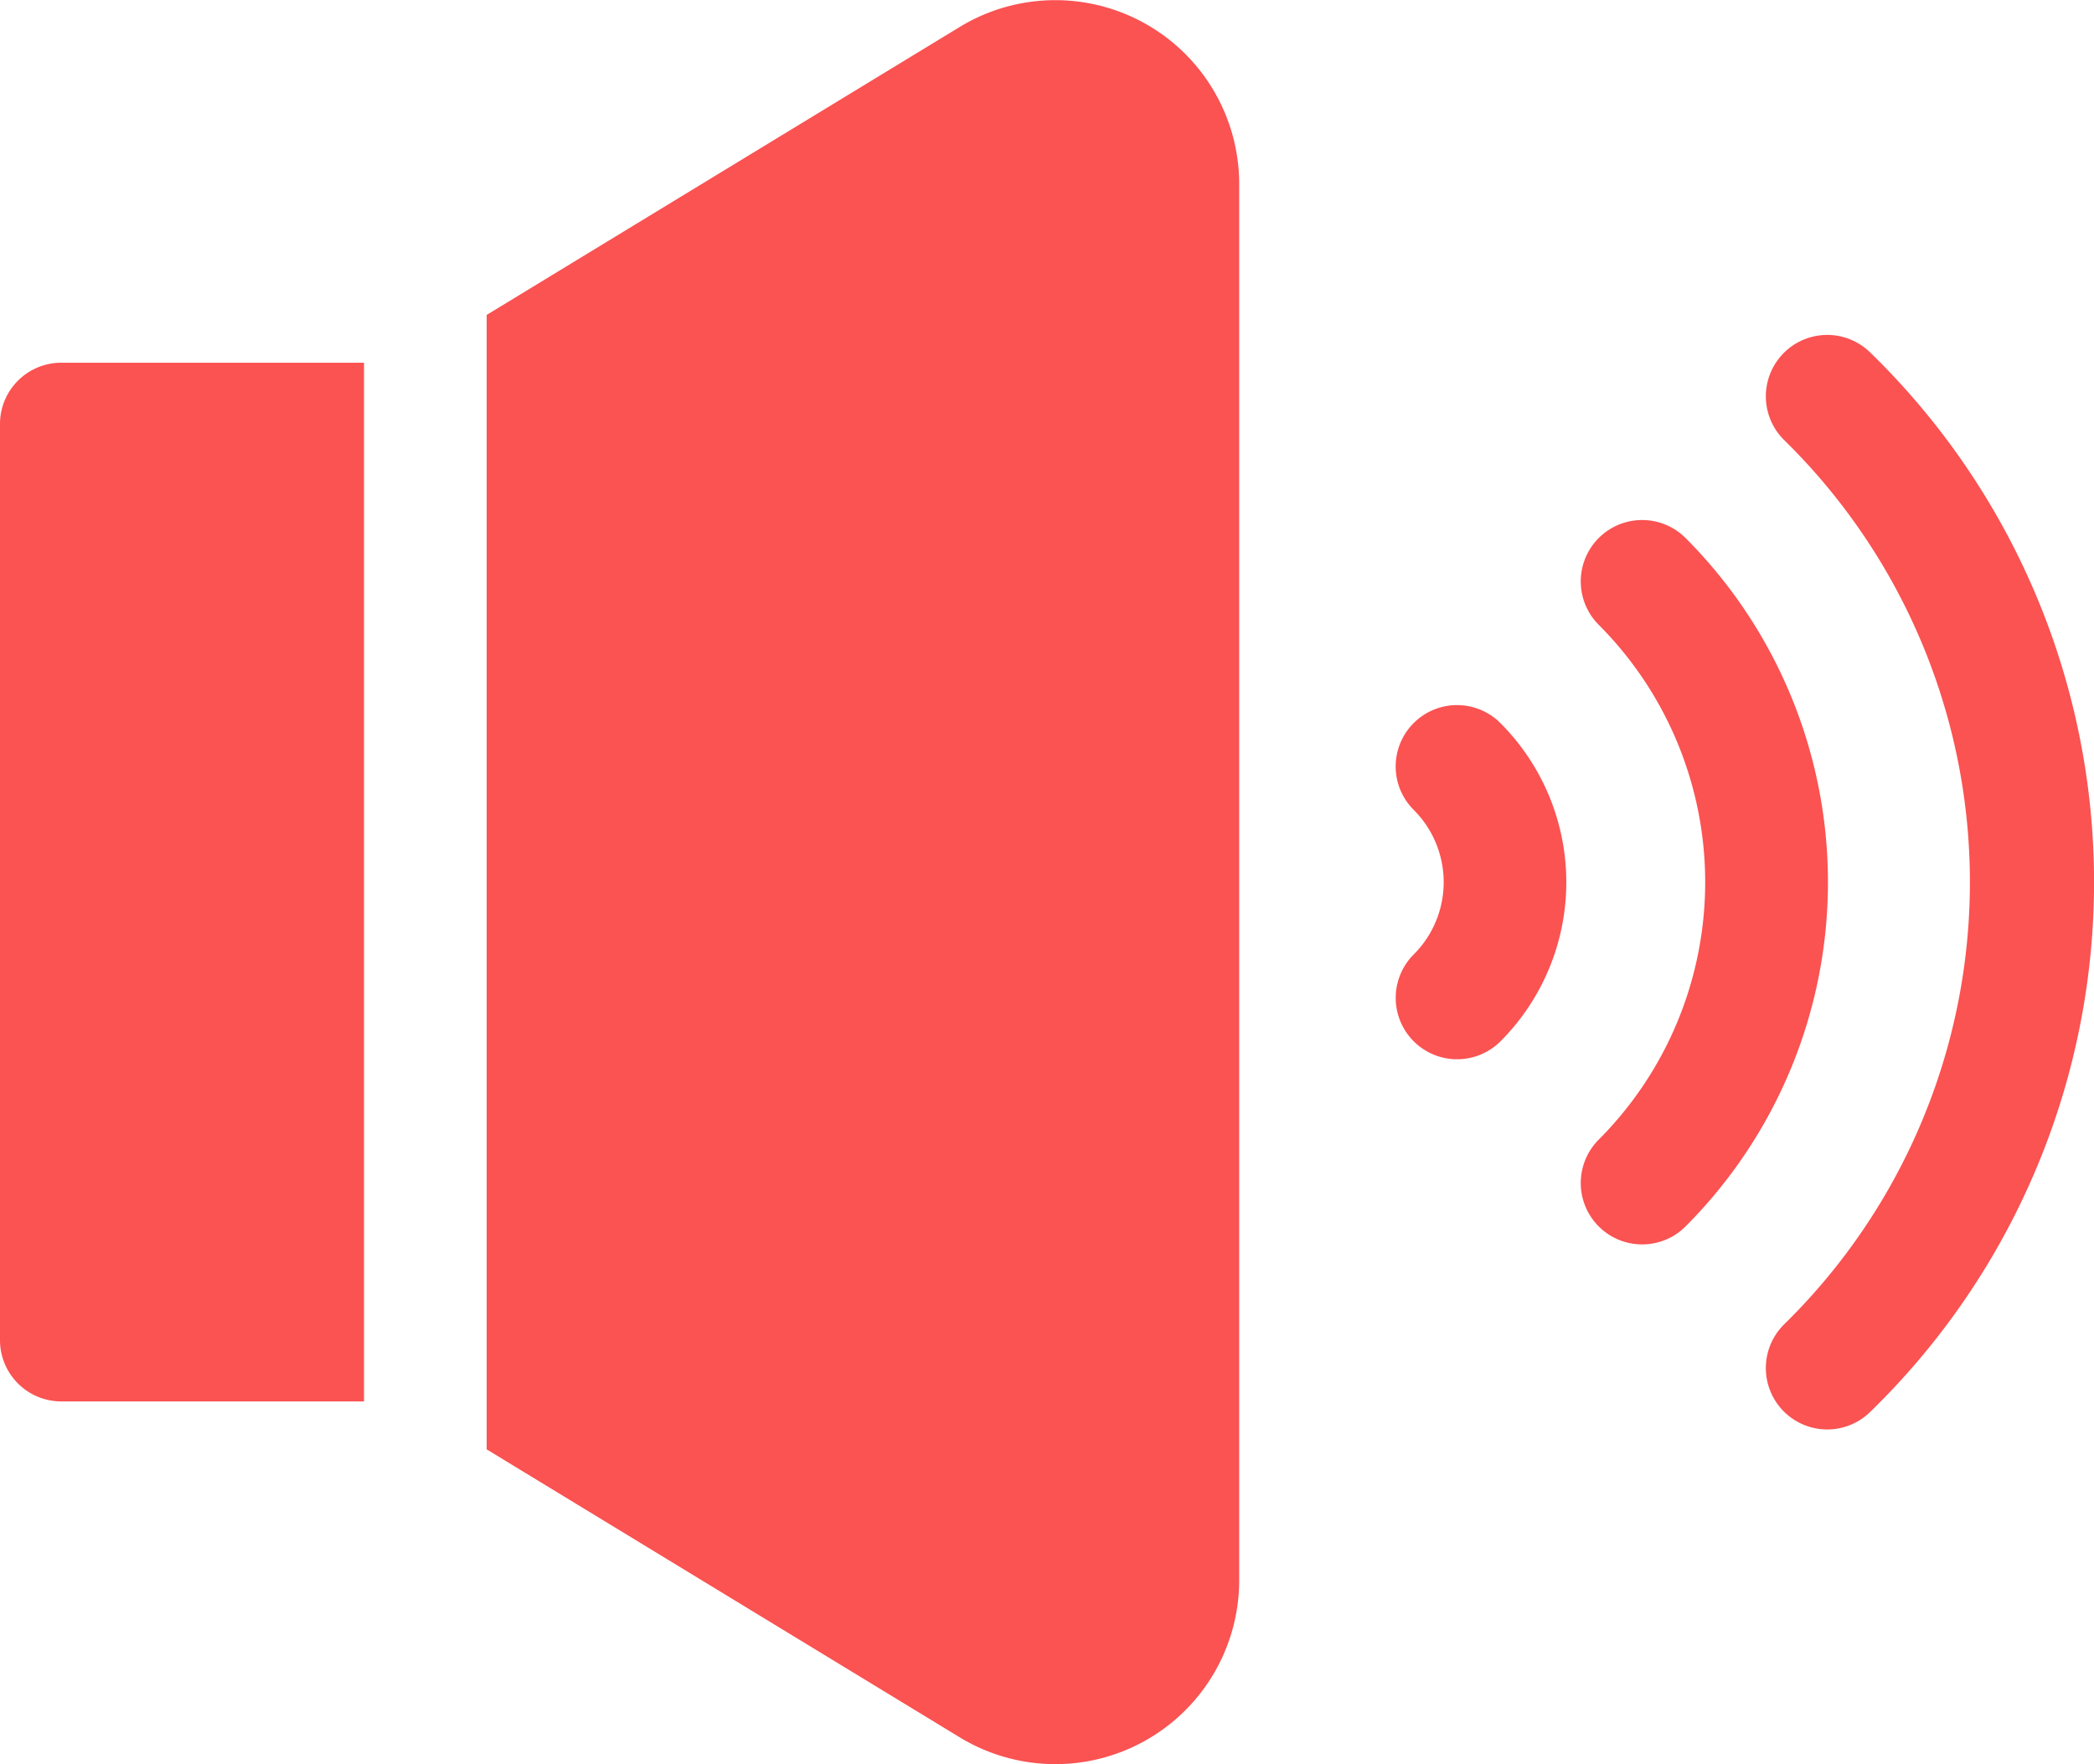 <svg id="speaker" xmlns="http://www.w3.org/2000/svg" width="41" height="34.544" viewBox="0 0 41 34.544">
  <g id="Group_17" data-name="Group 17">
    <path id="Path_42" data-name="Path 42" d="M341.636,213.072a1.2,1.2,0,0,0,0,1.7,2,2,0,0,1,0,2.831,1.2,1.2,0,0,0,1.7,1.7,4.409,4.409,0,0,0,0-6.228A1.2,1.2,0,0,0,341.636,213.072Z" transform="translate(-313.956 -198.915)" fill="#fb5252"/>
    <path id="Path_43" data-name="Path 43" d="M388.59,167.818a1.2,1.2,0,1,0-1.7,1.7,7.135,7.135,0,0,1,0,10.079,1.2,1.2,0,1,0,1.7,1.7A9.54,9.54,0,0,0,388.59,167.818Z" transform="translate(-355.587 -157.284)" fill="#fb5252"/>
    <path id="Path_44" data-name="Path 44" d="M433.844,122.563a1.2,1.2,0,1,0-1.7,1.7,12.121,12.121,0,0,1,0,17.326,1.2,1.2,0,0,0,1.7,1.7A14.463,14.463,0,0,0,433.844,122.563Z" transform="translate(-397.217 -115.653)" fill="#fb5252"/>
    <path id="Path_45" data-name="Path 45" d="M7.127,129.005H1.2a1.2,1.2,0,0,0-1.2,1.2v17.937a1.2,1.2,0,0,0,1.2,1.2H7.127Z" transform="translate(0 -121.903)" fill="#fb5252"/>
    <path id="Path_46" data-name="Path 46" d="M128.257,40.841,119,46.476V68.688l9.257,5.635a3.6,3.6,0,0,0,5.477-3.078V43.919A3.6,3.6,0,0,0,128.257,40.841Z" transform="translate(-109.471 -40.31)" fill="#fb5252"/>
  </g>
</svg>
